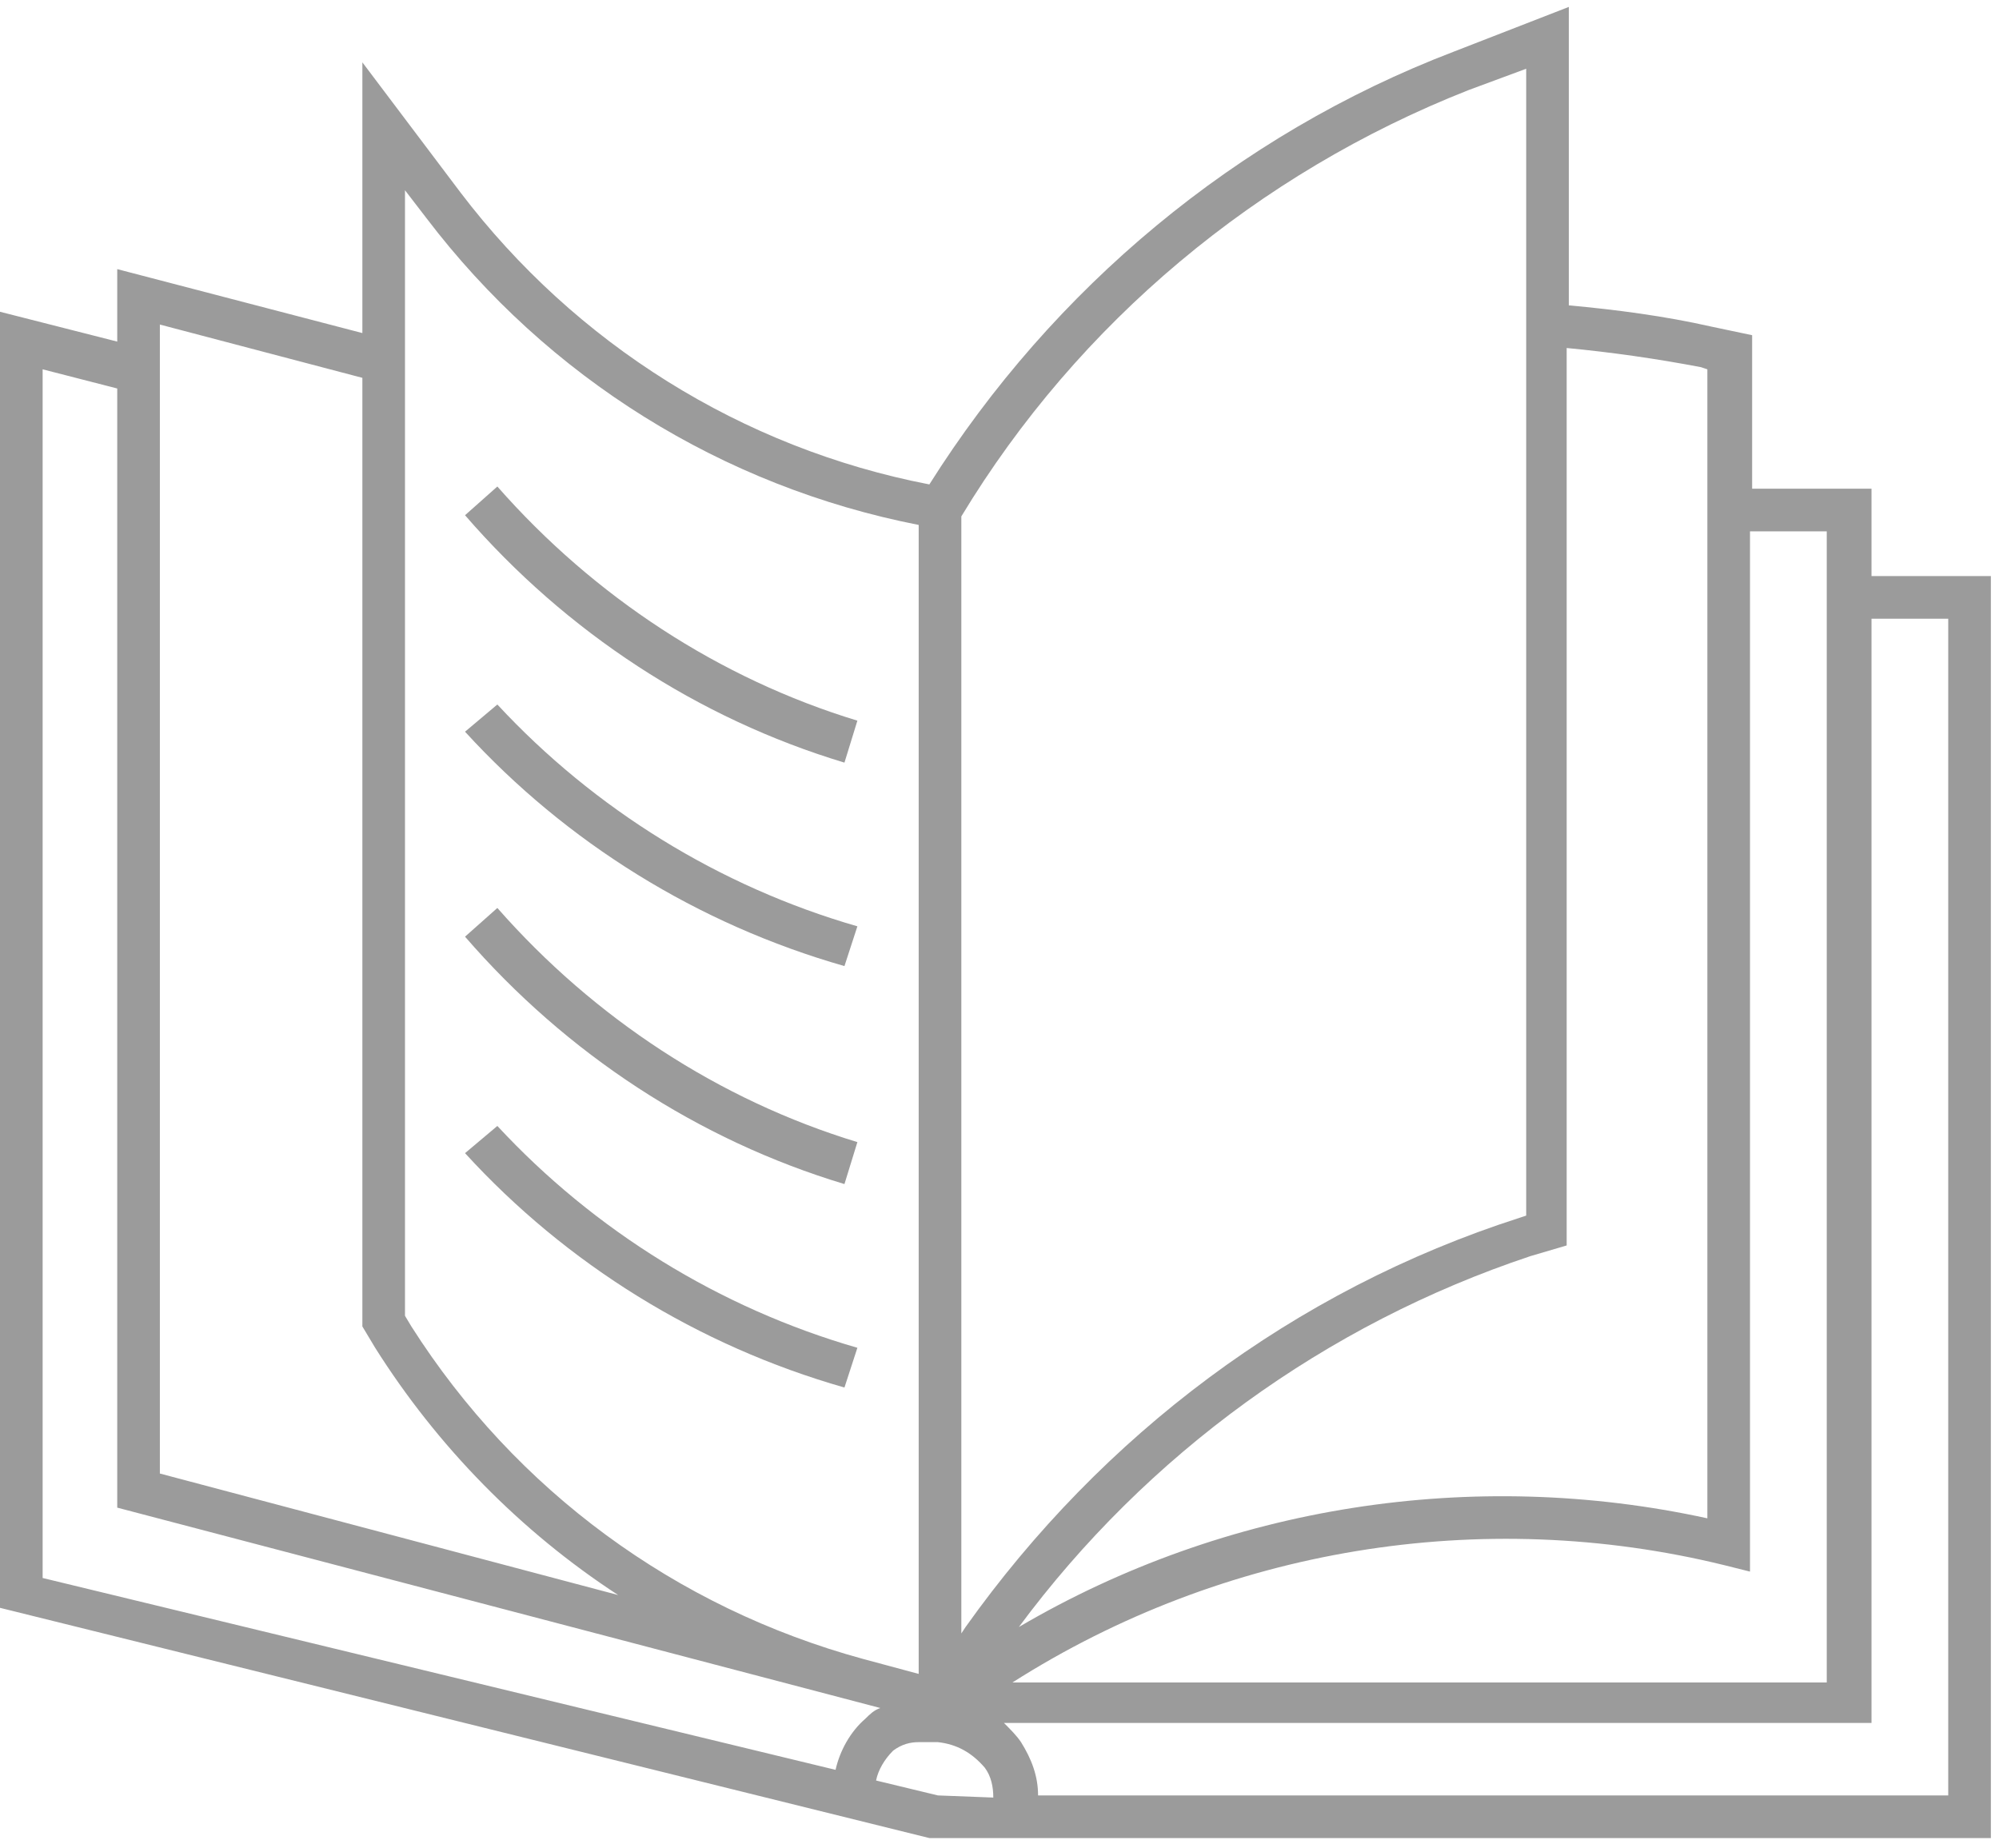 <svg width="119" height="110" viewBox="0 0 119 110" fill="none" xmlns="http://www.w3.org/2000/svg">
<path d="M111.283 29.089H104.304V19.953L101.893 19.445C99.102 18.811 96.183 18.431 93.391 18.177V0.412L86.539 3.076C73.597 8.026 62.684 17.162 55.324 28.836C44.158 26.678 34.261 20.461 27.408 11.451L21.572 3.711V19.826L6.979 16.02V20.334L0 18.558V95.707L55.324 109.412H118.516V34.292H111.41V29.089H111.283ZM102.655 93.17L104.177 93.551V31.628H108.746V100.149H60.273C72.835 92.154 88.189 89.617 102.655 93.17ZM93.264 74.136V20.715C95.93 20.969 98.594 21.349 101.258 21.856L101.639 21.984V90.379C87.682 87.333 72.963 89.617 60.653 96.849C68.267 86.571 78.926 78.831 91.108 74.771L93.264 74.136ZM57.228 31.12V30.739C64.207 19.192 74.866 10.309 87.427 5.361L90.854 4.092V72.36L90.473 72.486C77.022 76.801 65.602 85.429 57.481 96.849L57.228 97.231V31.12ZM24.109 11.325L25.378 12.975C32.611 22.491 43.016 28.962 54.689 31.247V99.641L51.391 98.753C40.224 95.707 30.708 88.729 24.489 78.958L24.109 78.324V11.325ZM9.517 19.319L21.572 22.491V78.958L22.333 80.227C26.013 86.064 30.961 91.14 36.798 94.946L9.517 87.713V19.319ZM49.741 105.351L2.538 93.931V21.984L6.979 23.125V89.743L52.406 101.671C52.025 101.798 51.772 102.052 51.517 102.306C50.63 103.068 49.995 104.209 49.741 105.351ZM55.832 106.874L52.152 105.986C52.279 105.351 52.66 104.717 53.167 104.209C53.675 103.829 54.182 103.702 54.689 103.702H55.832C56.974 103.829 57.863 104.337 58.624 105.224C59.005 105.732 59.131 106.367 59.131 107.001L55.832 106.874ZM115.978 36.83V106.874H61.796C61.796 105.732 61.416 104.717 60.781 103.702C60.527 103.321 60.146 102.94 59.766 102.56H111.41V36.83H115.978Z" fill="#9B9B9B"/>
<path d="M50.27 45.396L51.04 42.898C42.826 40.399 35.383 35.534 29.607 28.96L27.683 30.669C33.715 37.638 41.543 42.766 50.27 45.396Z" fill="#9B9B9B"/>
<path d="M50.27 57.507L51.04 55.14C42.826 52.773 35.383 48.164 29.607 41.936L27.683 43.555C33.715 50.157 41.543 55.016 50.27 57.507Z" fill="#9B9B9B"/>
<path d="M50.27 70.483L51.04 67.985C42.826 65.487 35.383 60.621 29.607 54.047L27.683 55.756C33.715 62.725 41.543 67.854 50.27 70.483Z" fill="#9B9B9B"/>
<path d="M50.27 82.594L51.04 80.228C42.826 77.861 35.383 73.252 29.607 67.023L27.683 68.642C33.715 75.245 41.543 80.103 50.27 82.594Z" fill="#9B9B9B"/>
</svg>
